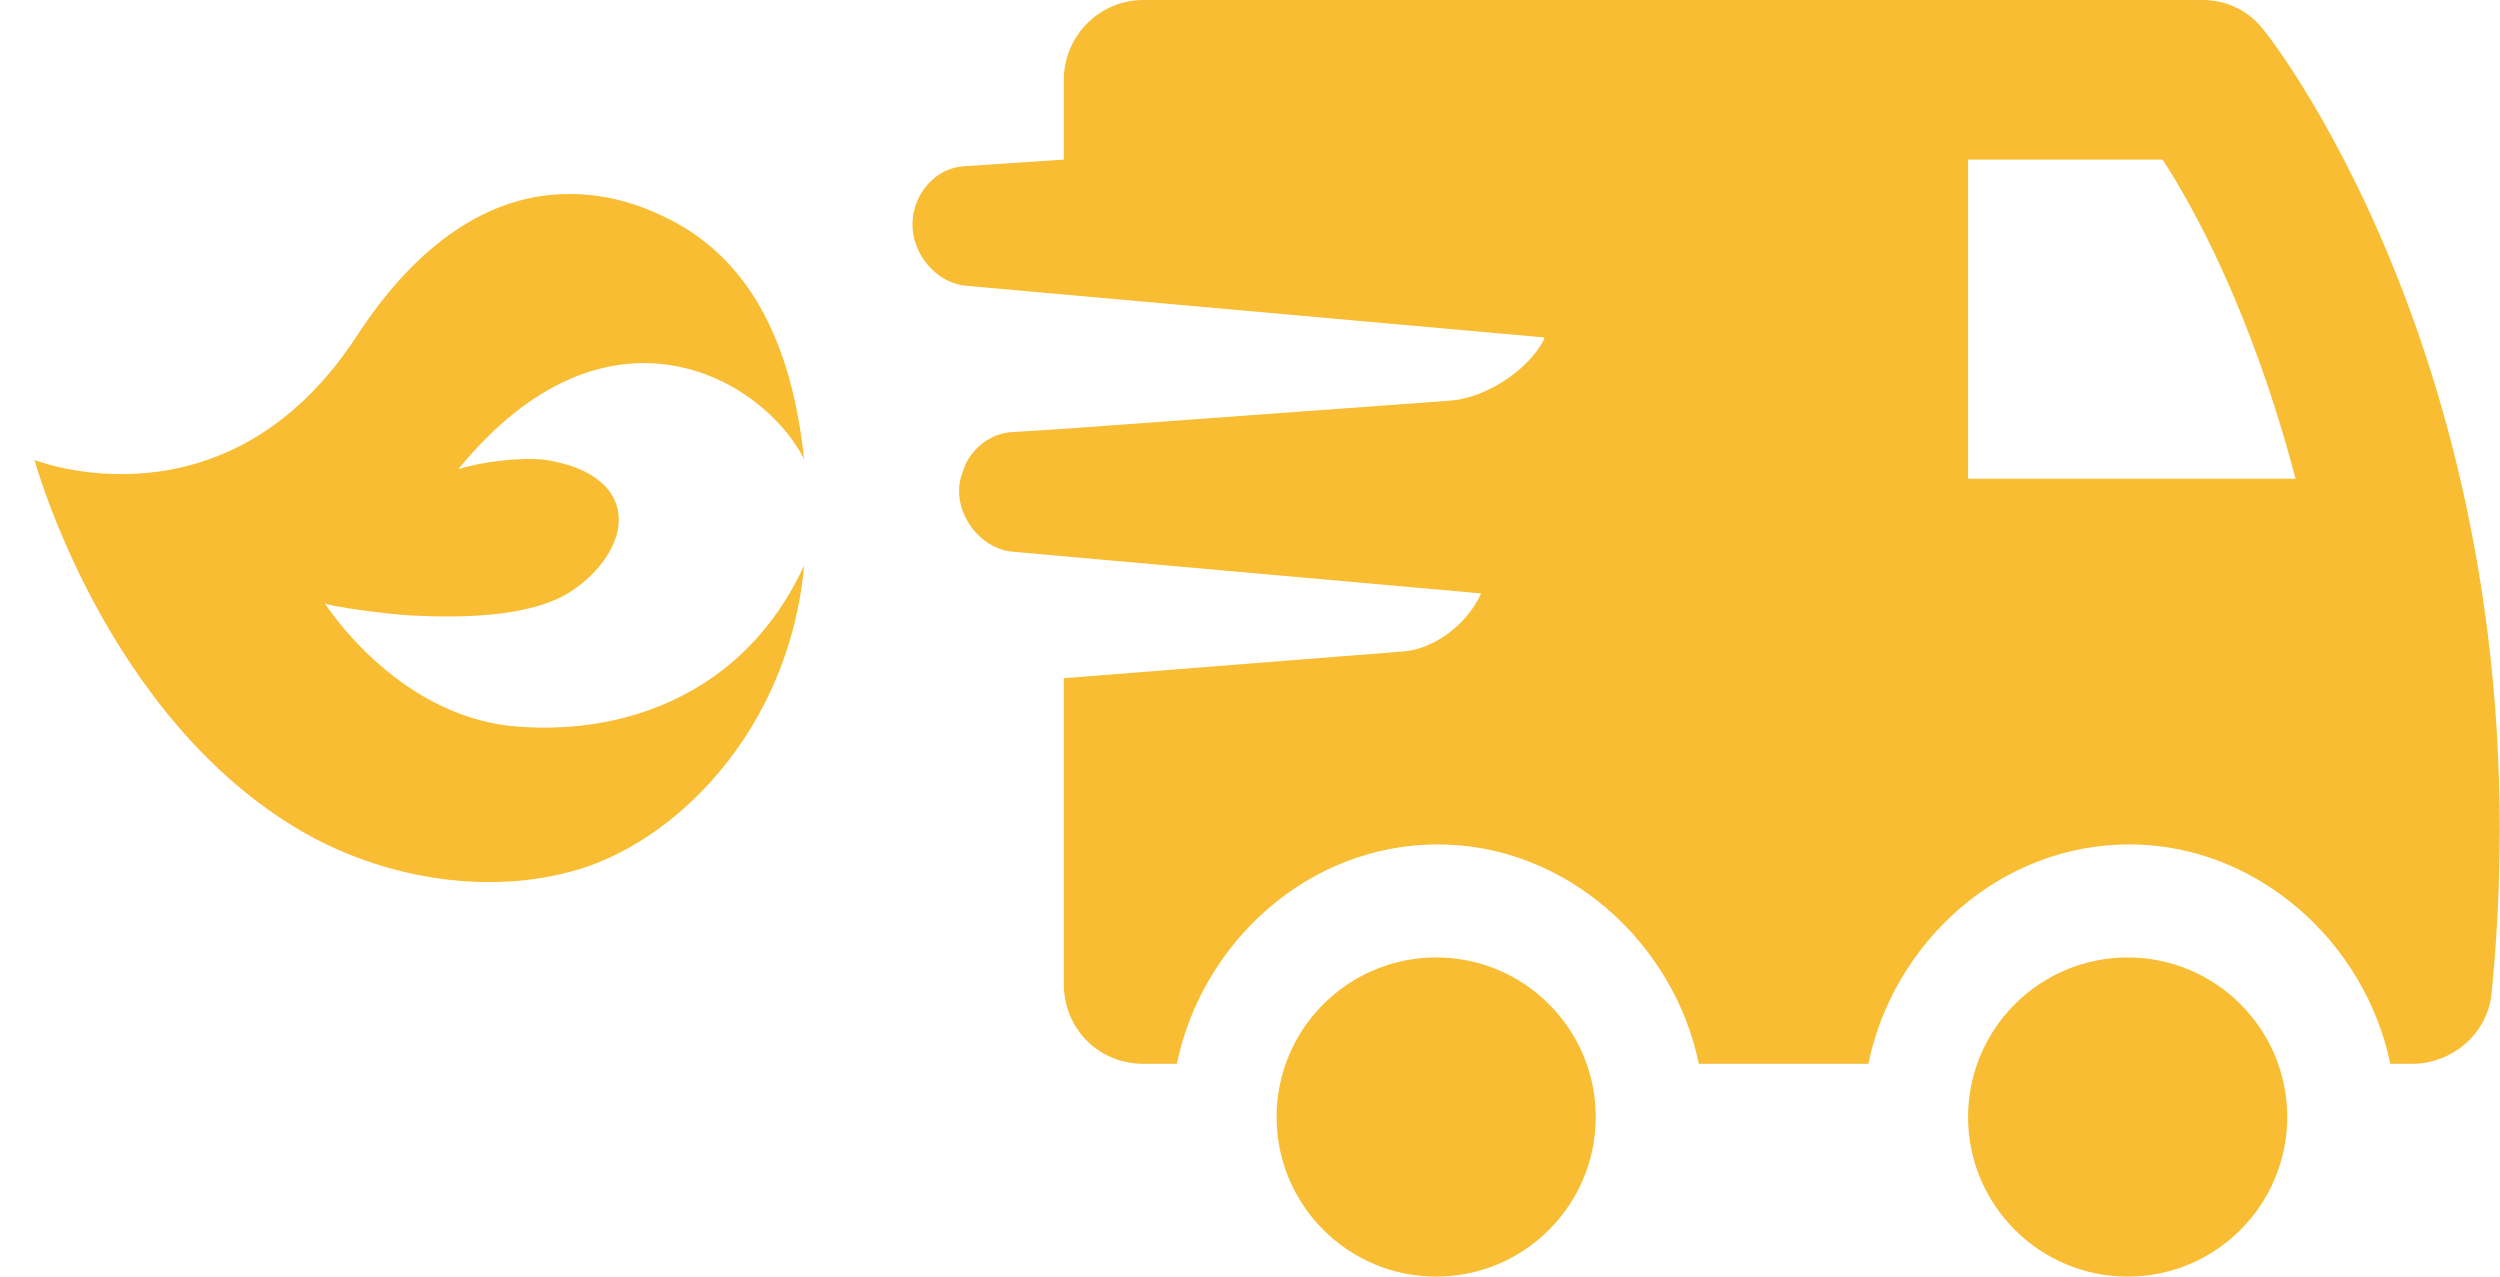 <?xml version="1.0" encoding="UTF-8" standalone="no"?>
<svg width="47px" height="24px" viewBox="0 0 47 24" version="1.1" xmlns="http://www.w3.org/2000/svg" xmlns:xlink="http://www.w3.org/1999/xlink">
    <!-- Generator: Sketch 39.1 (31720) - http://www.bohemiancoding.com/sketch -->
    <title>Group 3</title>
    <desc>Created with Sketch.</desc>
    <defs></defs>
    <g id="Sneaker-District" stroke="none" stroke-width="1" fill="none" fill-rule="evenodd">
        <g id="4.1-Checkout" transform="translate(-454, -491)" fill="#F8BD32">
            <g id="Group-8" transform="translate(320, 435)">
                <g id="Group-6-Copy-7" transform="translate(0, 36)">
                    <g id="Group-13" transform="translate(134, 20)">
                        <g id="Group-3">
                            <path d="M37,9 L37,3 L40.656,3 C41.25,3.906 42.344,5.906 43.156,9 L37,9 Z M27.031,15.875 C29.438,15.875 31.469,17.719 31.938,20 L35.125,20 C35.594,17.719 37.594,15.875 40.031,15.875 C42.438,15.875 44.469,17.719 44.938,20 L45.344,20 C46.125,20 46.781,19.406 46.844,18.656 C47.938,7.469 42.75,0.781 42.531,0.531 C42.25,0.187 41.844,-9.49501991e-05 41.406,-9.49501991e-05 L21.5,-9.49501991e-05 C20.656,-9.49501991e-05 20,0.687 20,1.5 L20,3 L18.125,3.125 C17.594,3.156 17.188,3.625 17.156,4.156 L17.156,4.281 C17.188,4.844 17.656,5.344 18.188,5.375 L29.031,6.344 L29.031,6.375 C28.75,6.937 27.969,7.469 27.281,7.531 L20,8.062 L19,8.125 C18.625,8.156 18.313,8.406 18.156,8.719 C18.094,8.875 18.031,9.031 18.031,9.219 L18.031,9.281 C18.063,9.844 18.531,10.344 19.063,10.375 L27.844,11.156 C27.594,11.719 26.969,12.219 26.344,12.25 L20,12.75 L20,18.5 C20,19.344 20.656,20 21.5,20 L22.125,20 C22.594,17.719 24.594,15.875 27.031,15.875 L27.031,15.875 Z M40,24 C41.656,24 43,22.656 43,21 C43,19.344 41.656,18 40,18 C38.344,18 37,19.344 37,21 C37,22.656 38.344,24 40,24 L40,24 Z M27,24 C28.656,24 30,22.656 30,21 C30,19.344 28.656,18 27,18 C25.344,18 24,19.344 24,21 C24,22.656 25.344,24 27,24 L27,24 Z" id="deliveryvan"></path>
                            <path d="M13.016,8.297 C10.859,4.578 6.031,3.266 6.031,3.266 C6.031,3.266 7.453,6.859 3.719,9.312 C1.984,10.437 1.016,11.812 1.031,13.344 C1.031,13.891 1.156,14.469 1.438,15.062 C2.266,16.859 4.094,17.531 6.016,17.734 C6,17.719 5.984,17.719 5.984,17.719 C4.469,16.922 2.797,14.016 6.203,11.234 C6.063,11.672 5.969,12.437 6.031,12.891 C6.188,13.844 6.641,14.25 7.156,14.25 C7.625,14.25 8.156,13.891 8.516,13.328 C9,12.562 9,11.219 8.953,10.344 C8.938,9.953 8.781,8.766 8.719,8.719 C8.719,8.719 10.797,10.031 11.031,12.219 C11.234,14.266 10.484,16.594 8.016,17.734 C11.141,17.453 13.266,15.266 13.766,13.359 C14.219,11.703 13.875,9.781 13.016,8.297 L13.016,8.297 Z" id="flame" transform="translate(8.016, 10.633) scale(1, -1) rotate(-90) translate(-8.016, -10.633) "></path>
                        </g>
                    </g>
                </g>
            </g>
        </g>
    </g>
</svg>